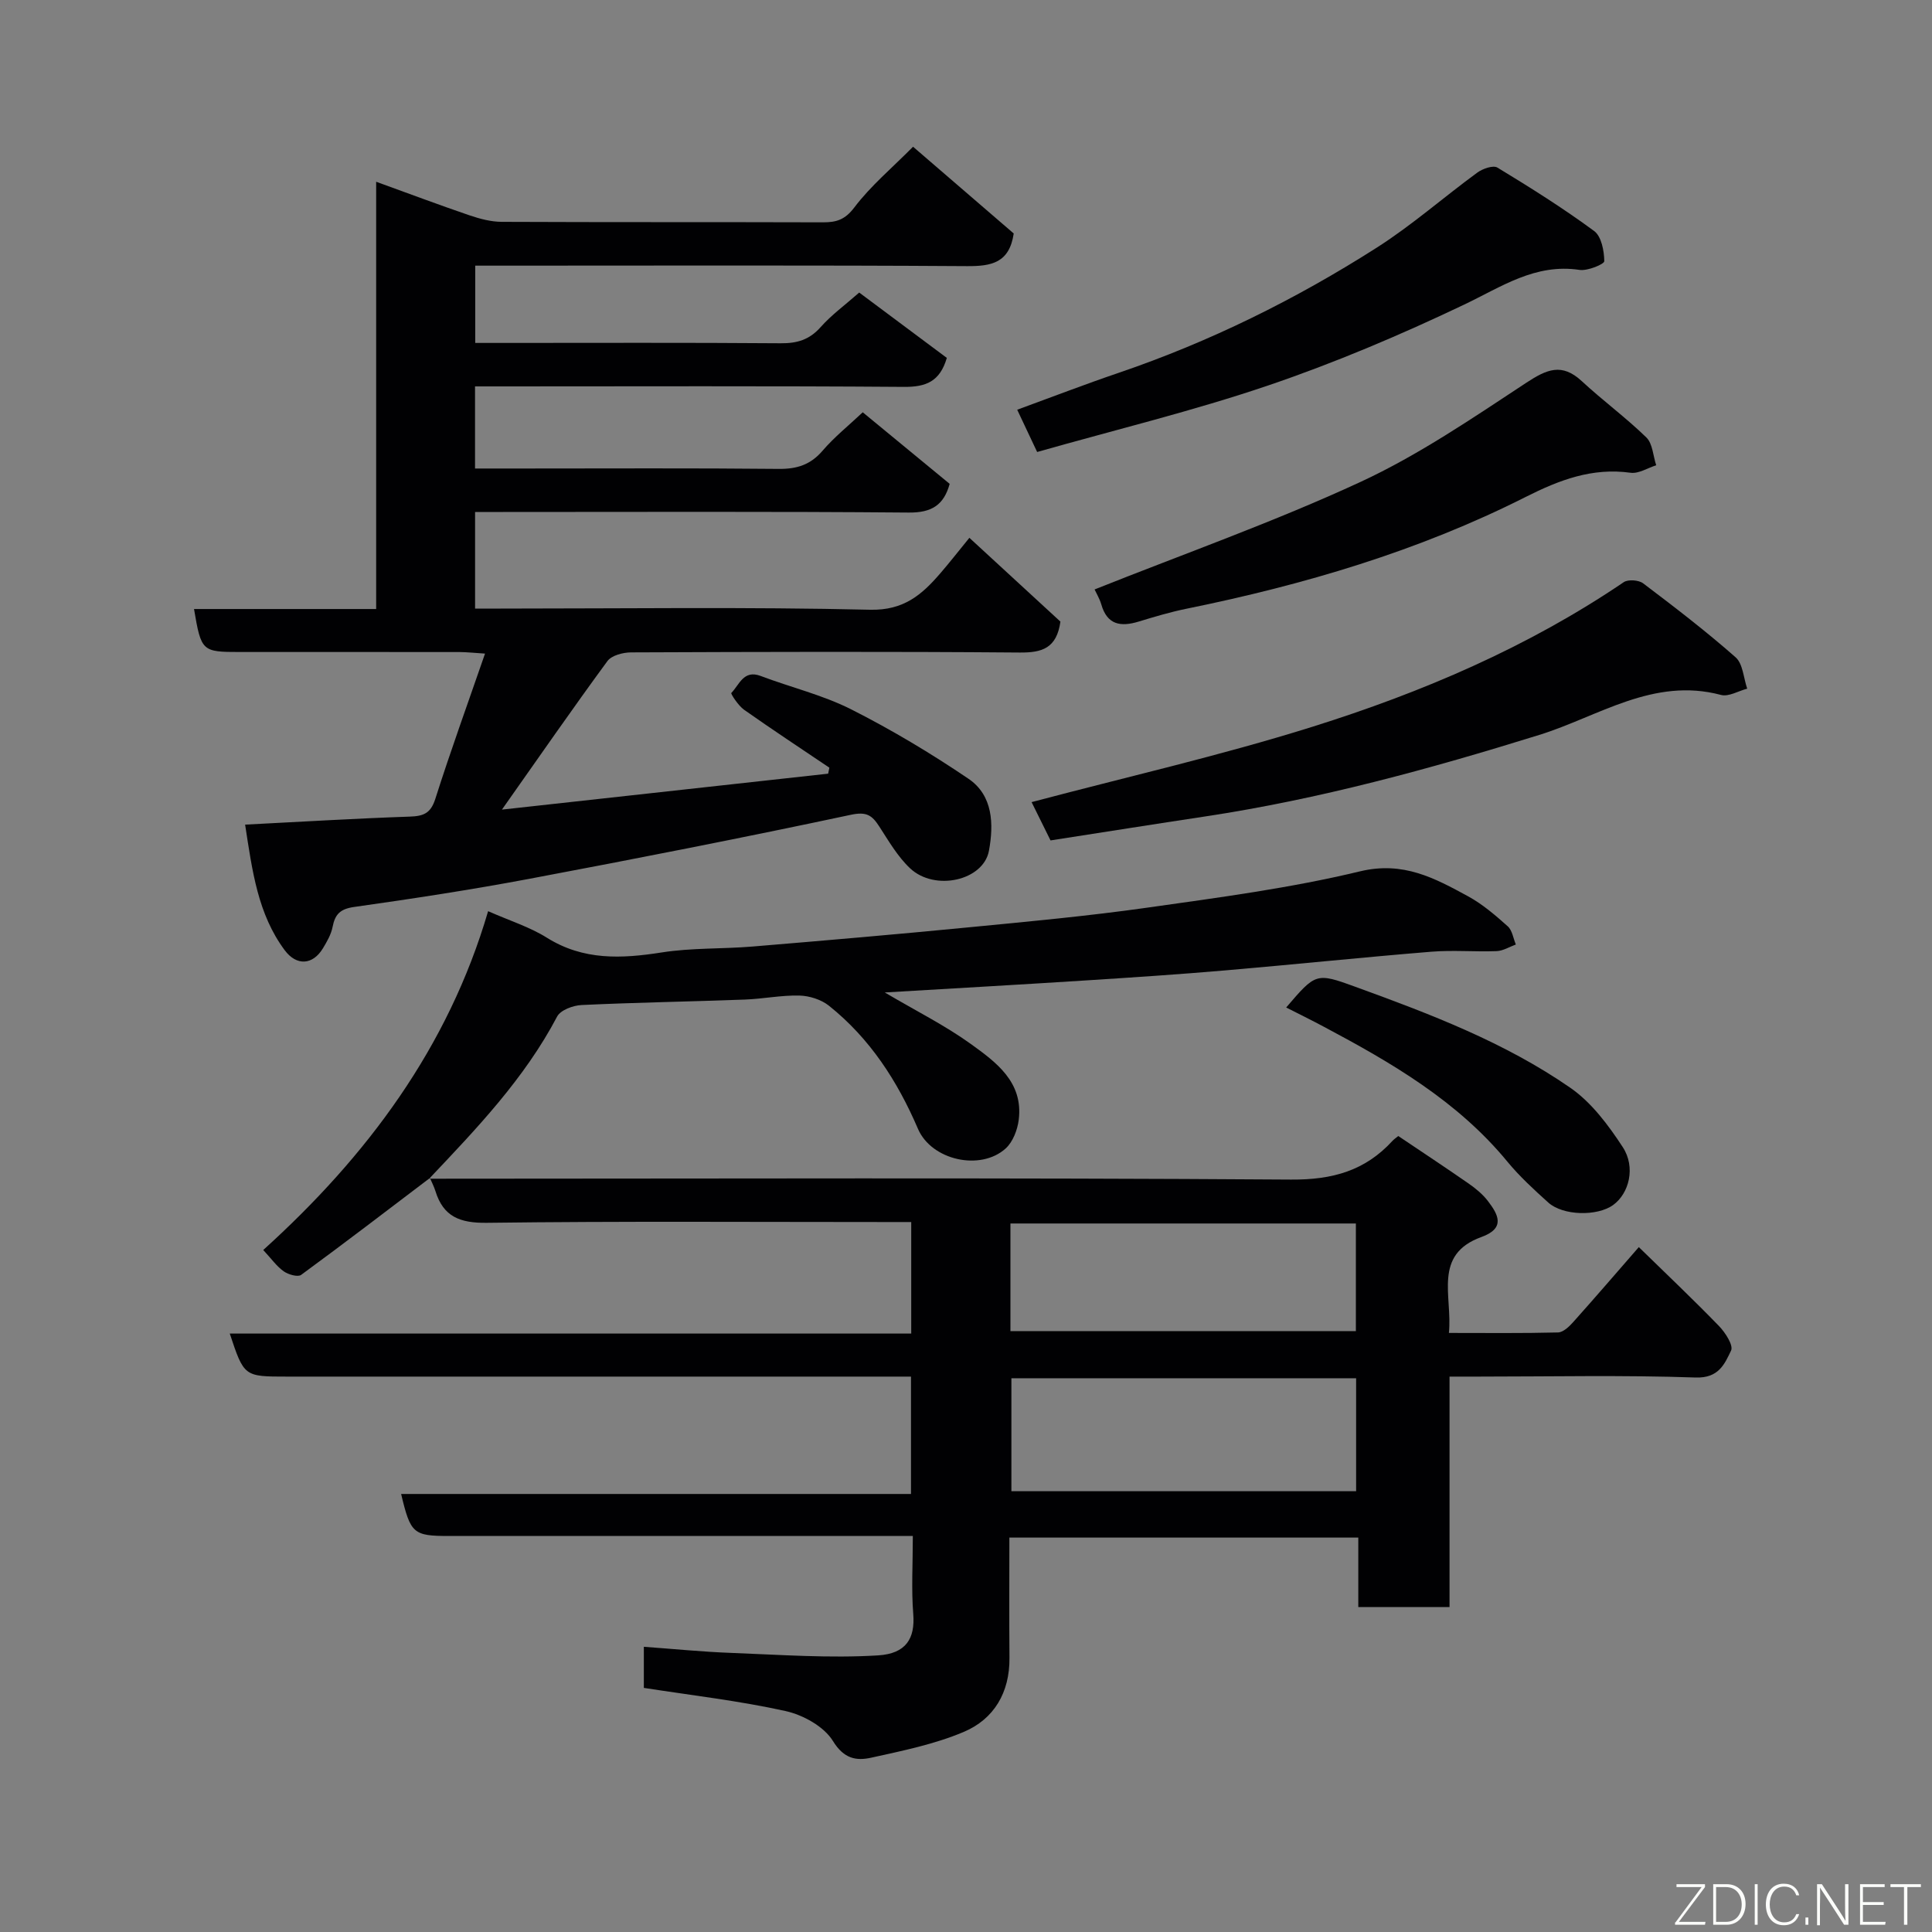 <svg enable-background="new 0 0 400 400" viewBox="0 0 400 400" xmlns="http://www.w3.org/2000/svg"><rect x="0" y="0" width="400" height="400" fill="#808080" stroke="none"/><path d="m88.86 244.04c59.48-.01 118.96-.23 178.44.18 8.59.06 15.32-1.83 20.99-8.01.33-.36.76-.64 1.21-1.01 4.86 3.27 9.74 6.49 14.55 9.83 1.48 1.03 2.94 2.23 4.02 3.65 2.17 2.83 3.64 5.62-1.36 7.43-10.11 3.66-5.96 12.24-6.73 19.86 7.74 0 15.17.09 22.59-.1 1.07-.03 2.3-1.2 3.13-2.13 4.61-5.15 9.11-10.39 13.6-15.54 5.61 5.48 11.22 10.79 16.59 16.33 1.31 1.35 3.03 4.01 2.51 5.09-1.34 2.79-2.56 5.74-7.33 5.58-14.98-.52-29.98-.19-44.98-.19-1.81 0-3.62 0-5.98 0v47.72c-6.47 0-12.41 0-18.89 0 0-4.61 0-9.34 0-14.39-24.26 0-47.97 0-72.24 0 0 8.36-.05 16.63.02 24.91.06 7.15-3.18 12.67-9.48 15.33-6.06 2.56-12.67 3.9-19.14 5.33-3.08.68-5.66.25-7.92-3.44-1.84-3-6.16-5.4-9.8-6.21-9.55-2.12-19.32-3.24-29.36-4.8 0-2.44 0-5.17 0-8.51 6.14.44 12.15 1.05 18.18 1.27 10.11.38 20.26 1.13 30.32.51 5.79-.36 7.68-3.5 7.28-8.55-.41-5.12-.09-10.29-.09-16.17-1.99 0-3.75 0-5.5 0-30.16 0-60.31 0-90.47 0-7.45 0-8.02-.47-9.97-8.7h105.56c0-8.21 0-15.93 0-24.3-1.86 0-3.79 0-5.72 0-41.15 0-82.31 0-123.46 0-8.9 0-8.9 0-11.86-8.91h141.09c0-7.76 0-15.14 0-23.09-1.84 0-3.61 0-5.39 0-27.49 0-54.99-.19-82.47.16-5.54.07-9.01-1.24-10.65-6.57-.29-.93-.75-1.8-1.13-2.7zm191.91 41.31c-24.1 0-47.8 0-71.37 0v23.39h71.37c0-7.85 0-15.44 0-23.39zm-71.57-9.76h71.52c0-7.67 0-14.93 0-22.28-23.98 0-47.68 0-71.52 0z" fill="#010103"/><path d="m50.75 170.73c11.76-.6 22.92-1.28 34.09-1.66 2.84-.1 4.32-.66 5.28-3.65 3.15-9.91 6.7-19.68 10.3-30.1-2.15-.13-3.7-.31-5.26-.32-15.16-.02-30.33-.01-45.5-.01-7.85 0-8-.13-9.49-8.9h37.71c0-29.57 0-58.66 0-88.46 6.86 2.48 13.07 4.82 19.35 6.96 2.13.72 4.42 1.33 6.64 1.34 22.16.1 44.33.03 66.49.1 2.79.01 4.58-.52 6.52-3.08 3.37-4.46 7.77-8.14 12.16-12.57 7.2 6.2 14.13 12.18 20.84 17.96-.9 6.08-4.59 6.79-9.65 6.76-32-.21-63.99-.1-95.99-.1-1.82 0-3.65 0-5.85 0v16h5.24c19.33 0 38.66-.08 57.99.07 3.41.03 5.95-.72 8.27-3.33 2.27-2.56 5.1-4.61 8-7.17 6.19 4.62 12.18 9.09 18.14 13.53-1.44 4.91-4.32 6.04-8.91 6-27.66-.21-55.32-.1-82.98-.1-1.82 0-3.63 0-5.79 0v17h9.88c17.66 0 35.33-.1 52.99.08 3.77.04 6.59-.85 9.09-3.77 2.43-2.83 5.39-5.2 8.31-7.95 6.37 5.25 12.18 10.02 18 14.82-1.21 4.38-3.72 5.98-8.44 5.94-27.99-.24-55.99-.12-83.99-.12-1.82 0-3.64 0-5.83 0v20h5.3c25.5 0 51-.36 76.49.24 6.96.16 10.7-3.1 14.52-7.53 1.93-2.23 3.74-4.56 6.03-7.36 6.6 6.08 12.88 11.85 18.85 17.35-.78 5.52-3.79 6.44-8.42 6.4-26.83-.22-53.66-.14-80.49-.03-1.66.01-4.01.62-4.88 1.8-7.14 9.72-14.01 19.65-21.84 30.75 23.09-2.54 45.32-4.99 67.54-7.44.08-.41.17-.83.25-1.24-5.9-3.98-11.85-7.9-17.67-12-1.18-.84-2.79-3.31-2.63-3.47 1.66-1.67 2.52-4.87 6.08-3.52 6.23 2.36 12.83 3.93 18.73 6.91 8.39 4.24 16.52 9.11 24.3 14.38 5.09 3.45 5.24 9.44 4.23 14.9-1.14 6.18-11.21 8.45-16.33 3.63-2.57-2.42-4.43-5.65-6.38-8.66-1.48-2.28-2.59-3.12-5.86-2.42-22.15 4.72-44.38 9.08-66.64 13.27-12.02 2.26-24.13 4.11-36.24 5.82-2.87.41-3.93 1.51-4.44 4.12-.3 1.56-1.17 3.06-2.01 4.45-2.1 3.46-5.44 3.68-7.9.39-5.55-7.46-6.71-16.32-8.2-26.01z" fill="#010103"/><path d="m89.01 243.89c-8.86 6.72-17.69 13.49-26.66 20.06-.69.5-2.65-.06-3.6-.73-1.45-1.02-2.53-2.57-4.25-4.42 21.44-19.39 38.27-41.86 46.56-70.15 4.5 1.99 8.62 3.27 12.16 5.49 7.57 4.74 15.46 4.36 23.8 3.05 6.17-.97 12.53-.7 18.78-1.22 14.91-1.24 29.81-2.52 44.7-3.97 12.41-1.2 24.83-2.35 37.17-4.1 14.71-2.08 29.51-4.03 43.92-7.5 8.95-2.15 15.47 1.42 22.38 5.18 2.98 1.63 5.64 3.92 8.19 6.2.94.84 1.14 2.49 1.68 3.77-1.32.48-2.63 1.31-3.97 1.37-4.49.17-9.02-.24-13.49.12-14.25 1.16-28.47 2.65-42.71 3.87-9.52.82-19.06 1.45-28.6 2.06-13.59.87-27.19 1.64-41.89 2.51 6.53 3.85 12.44 6.8 17.73 10.6 5.28 3.8 10.98 7.92 10.01 15.75-.26 2.09-1.21 4.59-2.71 5.95-5.19 4.7-15.35 2.47-18.16-4.08-4.26-9.92-9.96-18.72-18.43-25.48-1.61-1.28-4.05-2.05-6.13-2.1-3.75-.09-7.51.69-11.28.83-11.26.42-22.54.6-33.79 1.13-1.77.08-4.36 1.04-5.07 2.38-6.76 12.85-16.64 23.17-26.47 33.55-.02.03.13-.12.13-.12z" fill="#010103"/><path d="m217.5 174c-1.39-2.82-2.76-5.58-3.92-7.93 19.45-5.16 39.04-9.61 58.14-15.6 22.71-7.13 44.59-16.46 64.46-29.94.91-.61 3.1-.45 4.01.24 6.52 4.93 13.03 9.92 19.15 15.32 1.52 1.34 1.64 4.29 2.4 6.49-1.82.47-3.84 1.72-5.42 1.3-14.03-3.74-25.38 4.47-37.64 8.28-22.7 7.06-45.57 13.31-69.11 16.87-10.62 1.6-21.23 3.29-32.07 4.97z" fill="#010103"/><path d="m214.73 93.58c-1.55-3.29-2.78-5.9-4.13-8.75 7.25-2.65 14.04-5.27 20.92-7.61 18.93-6.44 36.74-15.24 53.54-25.96 7.28-4.64 13.83-10.43 20.82-15.54 1.1-.8 3.27-1.56 4.15-1.02 6.82 4.14 13.6 8.4 20.02 13.13 1.51 1.11 2.07 4.1 2.1 6.24.01.62-3.45 2.06-5.12 1.81-9.21-1.38-16.17 3.51-23.9 7.19-13.2 6.29-26.75 12.04-40.58 16.74-15.52 5.27-31.52 9.14-47.82 13.77z" fill="#010103"/><path d="m226.62 122.04c18.58-7.41 37.18-13.99 55.01-22.24 12.06-5.58 23.22-13.22 34.38-20.56 4.25-2.79 7.36-4.15 11.48-.33 4.33 4.02 9.14 7.54 13.37 11.66 1.31 1.28 1.39 3.81 2.04 5.76-1.77.55-3.63 1.78-5.3 1.55-7.95-1.1-14.73 1.48-21.73 5.01-22.22 11.22-45.92 18.2-70.26 23.15-3.34.68-6.63 1.67-9.89 2.66-3.7 1.12-6.5.68-7.71-3.57-.37-1.24-1.07-2.39-1.39-3.09z" fill="#010103"/><path d="m266.29 208.59c6.11-7.12 6.16-7.26 14.31-4.29 15.48 5.63 30.93 11.49 44.54 20.93 4.37 3.03 7.86 7.72 10.83 12.26 2.74 4.19 1.3 9.62-1.98 11.99-3.29 2.38-10.39 2.24-13.44-.51-2.96-2.67-5.94-5.4-8.47-8.47-10.33-12.55-24-20.49-38.04-27.95-2.54-1.36-5.14-2.63-7.75-3.96z" fill="#010103"/><g fill="#fbfcfa"><path d="m346.9 398 5.4-7.3h-5.2v-.6h5.9v.6l-5.4 7.2h5.5l-.1.6h-6.2v-.5z"/><path d="m354.7 390.1h2.8c2.3 0 3.9 1.6 3.9 4.1s-1.6 4.3-3.9 4.3h-2.8zm.6 7.8h2c2.2 0 3.3-1.6 3.3-3.6 0-1.8-1-3.6-3.3-3.6h-2z"/><path d="m363.9 390.1v8.4h-.6v-8.4h1.6z"/><path d="m372.5 396.3c-.4 1.3-1.4 2.3-3.2 2.3-2.4 0-3.7-1.9-3.7-4.3 0-2.3 1.2-4.3 3.7-4.3 1.8 0 2.9 1 3.2 2.4h-.6c-.4-1.1-1.1-1.8-2.5-1.8-2.1 0-3 1.9-3 3.7s.9 3.7 3 3.7c1.4 0 2.1-.7 2.5-1.7z"/><path d="m373.8 398.5v-1.5h.6v1.5z"/><path d="m376.2 398.5v-8.4h1c1.3 2 4.4 6.7 4.9 7.6-.1-1.2-.1-2.4-.1-3.8v-3.8h.7v8.4h-.9c-1.2-1.9-4.4-6.8-5-7.7.1 1.1 0 2.3 0 3.9v3.9h-.6z"/><path d="m390 394.4h-4.3v3.5h4.7l-.1.6h-5.2v-8.4h5.1v.6h-4.5v3.1h4.3z"/><path d="m394.2 390.7h-2.8v-.6h6.3v.6h-2.8v7.8h-.7z"/></g></svg>